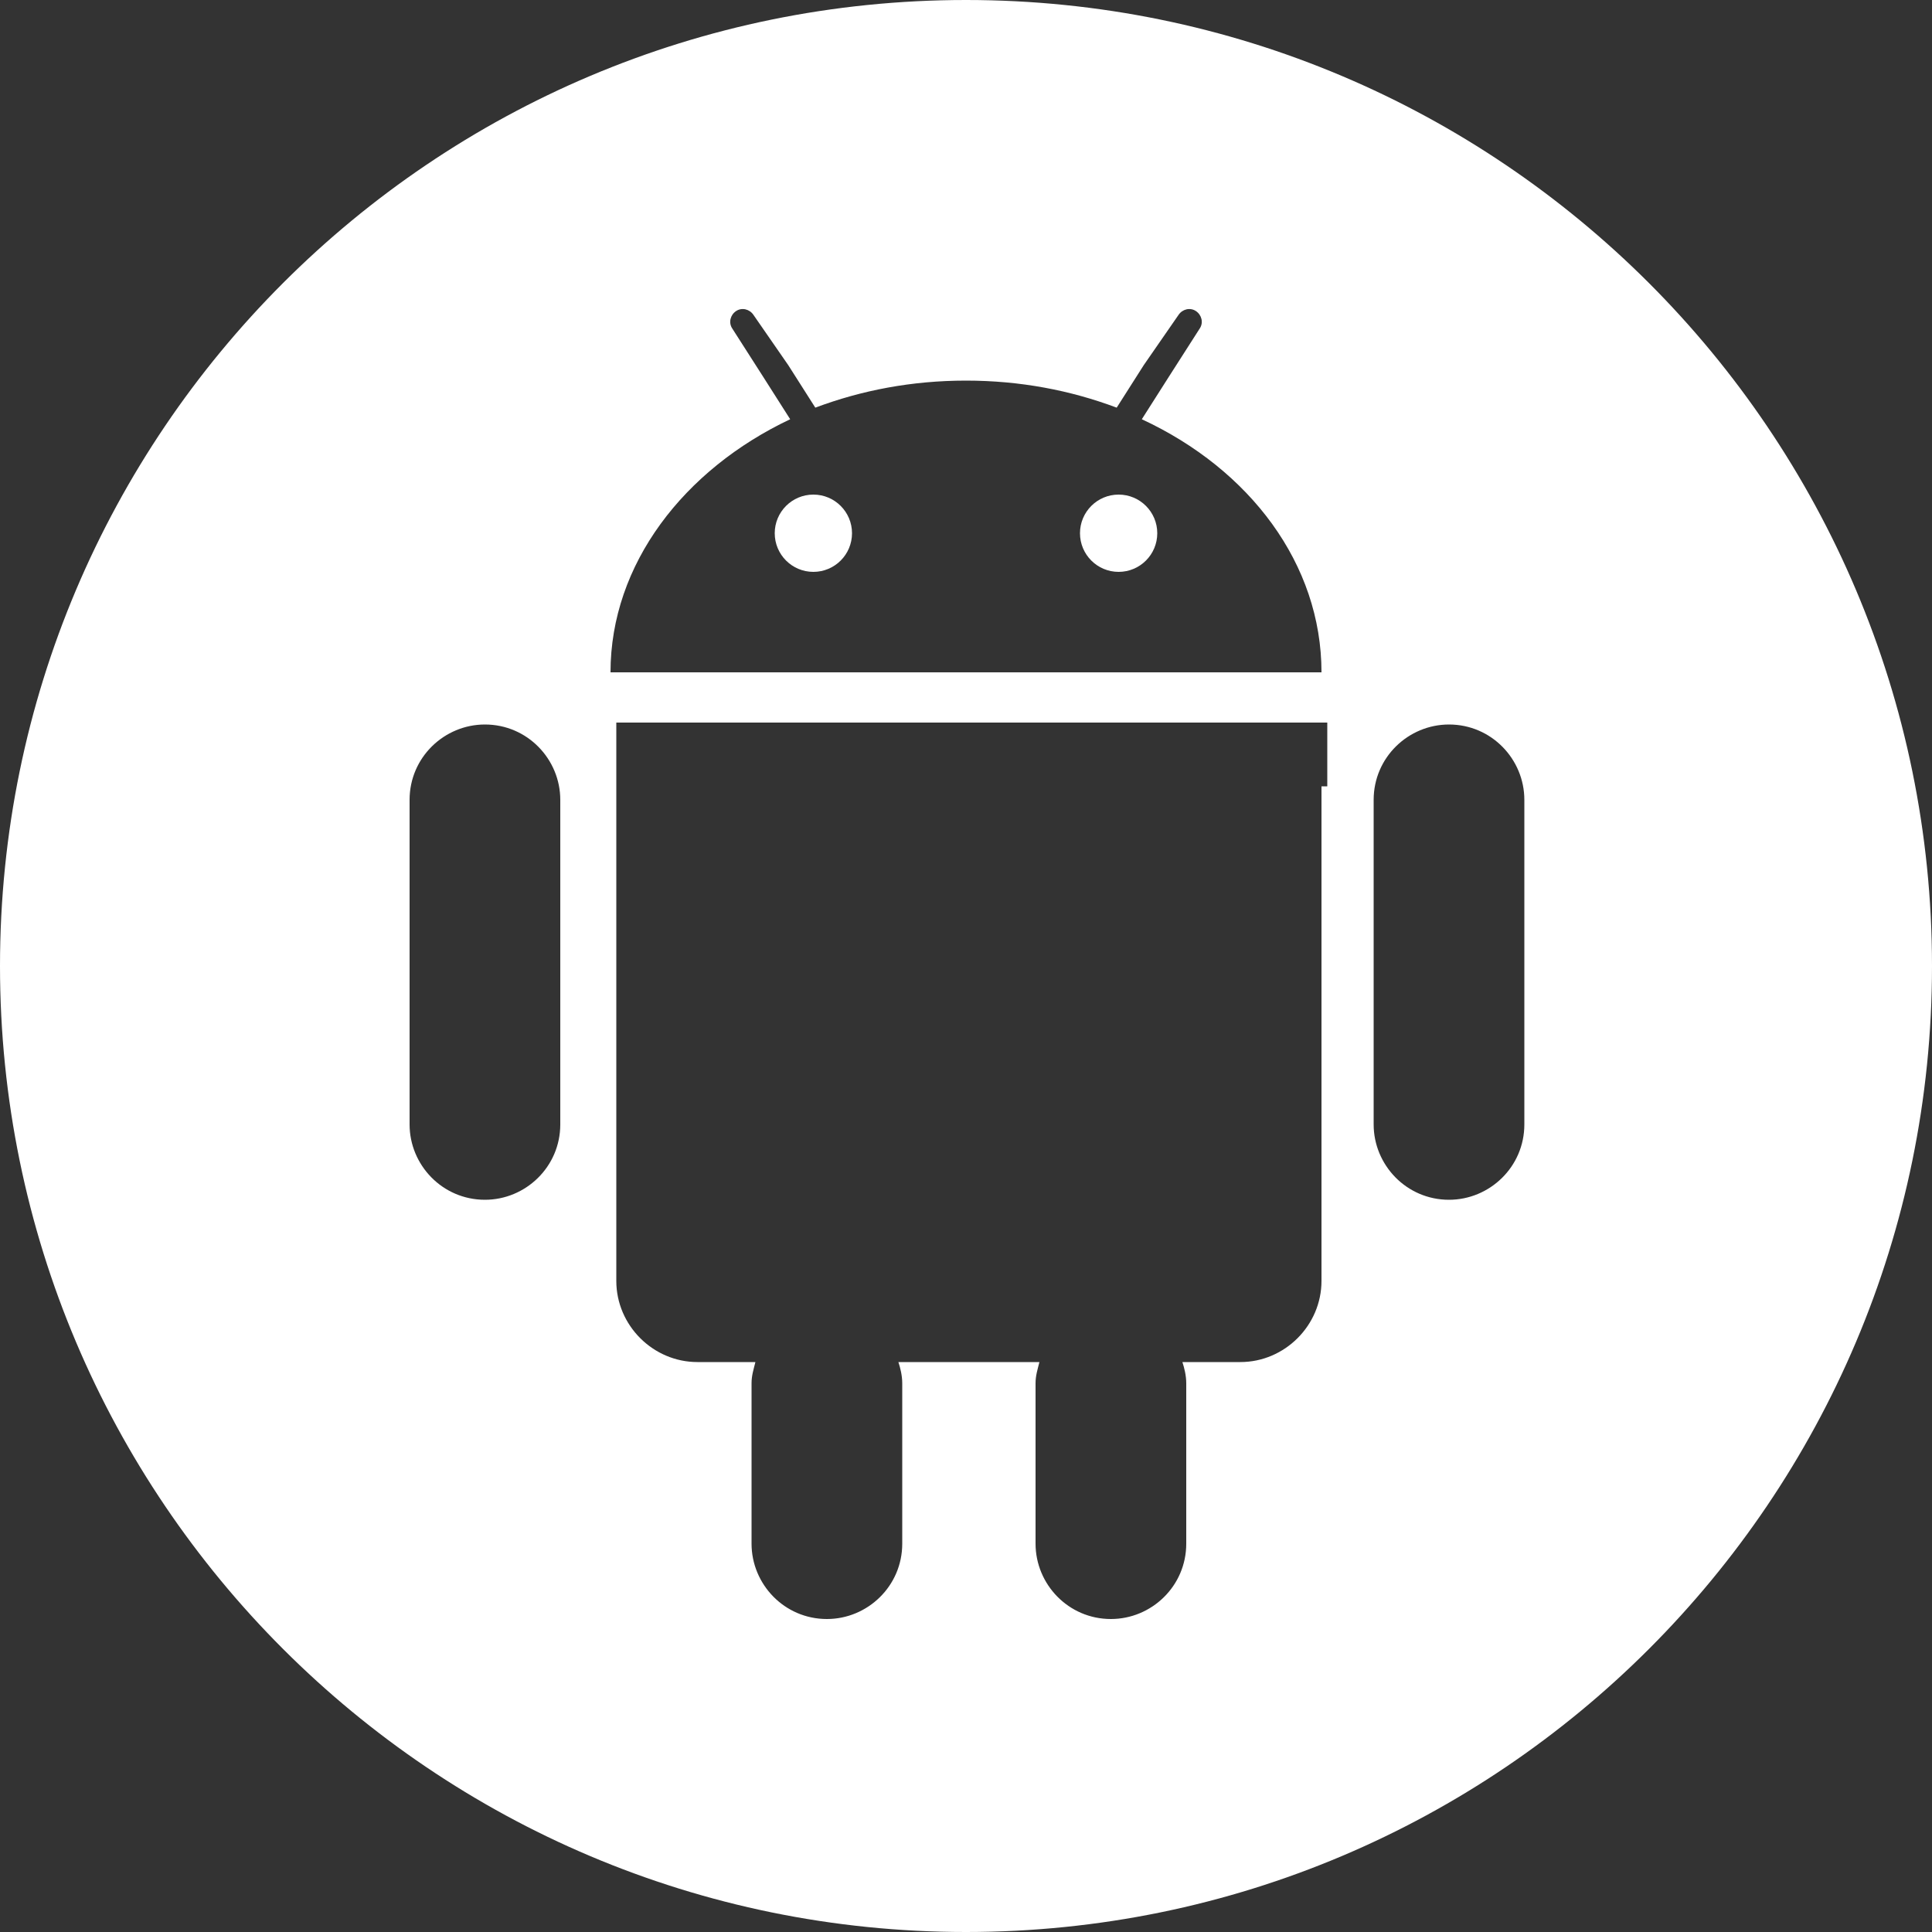 <?xml version="1.0" encoding="utf-8"?>
<!-- Generator: Adobe Illustrator 19.2.0, SVG Export Plug-In . SVG Version: 6.00 Build 0)  -->
<svg version="1.1" id="Camada_1" xmlns="http://www.w3.org/2000/svg" xmlns:xlink="http://www.w3.org/1999/xlink" x="0px" y="0px"
	 viewBox="0 0 100 100" style="enable-background:new 0 0 100 100;" xml:space="preserve">
<rect x="0" y="0" width="100" height="100" fill="#333333" stroke="none"/>
<style type="text/css">
	.st0{fill:#FFFFFF;}
</style>
<g>
	<circle class="st0" cx="42.1" cy="27.6" r="2"/>
	<path class="st0" d="M50,0C22.4,0,0,22.4,0,50c0,27.6,22.4,50,50,50c27.6,0,50-22.4,50-50C100,22.4,77.6,0,50,0z M29,58.2
		c0,2.2-1.8,3.9-3.9,3.9c-2.2,0-3.9-1.8-3.9-3.9V41.4c0-2.2,1.8-3.9,3.9-3.9c2.2,0,3.9,1.8,3.9,3.9V58.2z M68.4,40.7v2.7v22.9
		c0,2.3-1.9,4.2-4.2,4.2h-3c0.1,0.3,0.2,0.7,0.2,1.1v0.2v1.3v6.8c0,2.2-1.8,3.9-3.9,3.9c-2.2,0-3.9-1.8-3.9-3.9v-6.8v-1.3v-0.2
		c0-0.4,0.1-0.7,0.2-1.1h-7.3c0.1,0.3,0.2,0.7,0.2,1.1v0.2v1.3v6.8c0,2.2-1.8,3.9-3.9,3.9c-2.2,0-3.9-1.8-3.9-3.9v-6.8v-1.3v-0.2
		c0-0.4,0.1-0.7,0.2-1.1h-3c-2.3,0-4.2-1.9-4.2-4.2V43.4v-2.7v-3.3h0.3h36.2h0.3V40.7z M31.6,34.8c0-5.6,3.8-10.5,9.3-13.1l-0.7-1.1
		l-0.7-1.1L37.9,17c-0.2-0.3-0.1-0.7,0.2-0.9c0.3-0.2,0.7-0.1,0.9,0.2l1.8,2.6l0.7,1.1l0.7,1.1c2.4-0.9,5-1.4,7.8-1.4
		c2.8,0,5.4,0.5,7.8,1.4l0.7-1.1l0.7-1.1l1.8-2.6c0.2-0.3,0.6-0.4,0.9-0.2c0.3,0.2,0.4,0.6,0.2,0.9l-1.6,2.5l-0.7,1.1l-0.7,1.1
		c5.6,2.6,9.3,7.5,9.3,13.1H31.6z M78.9,58.2c0,2.2-1.8,3.9-3.9,3.9c-2.2,0-3.9-1.8-3.9-3.9V41.4c0-2.2,1.8-3.9,3.9-3.9
		c2.2,0,3.9,1.8,3.9,3.9V58.2z"/>
	<circle class="st0" cx="57.9" cy="27.6" r="2"/>
</g>
</svg>
